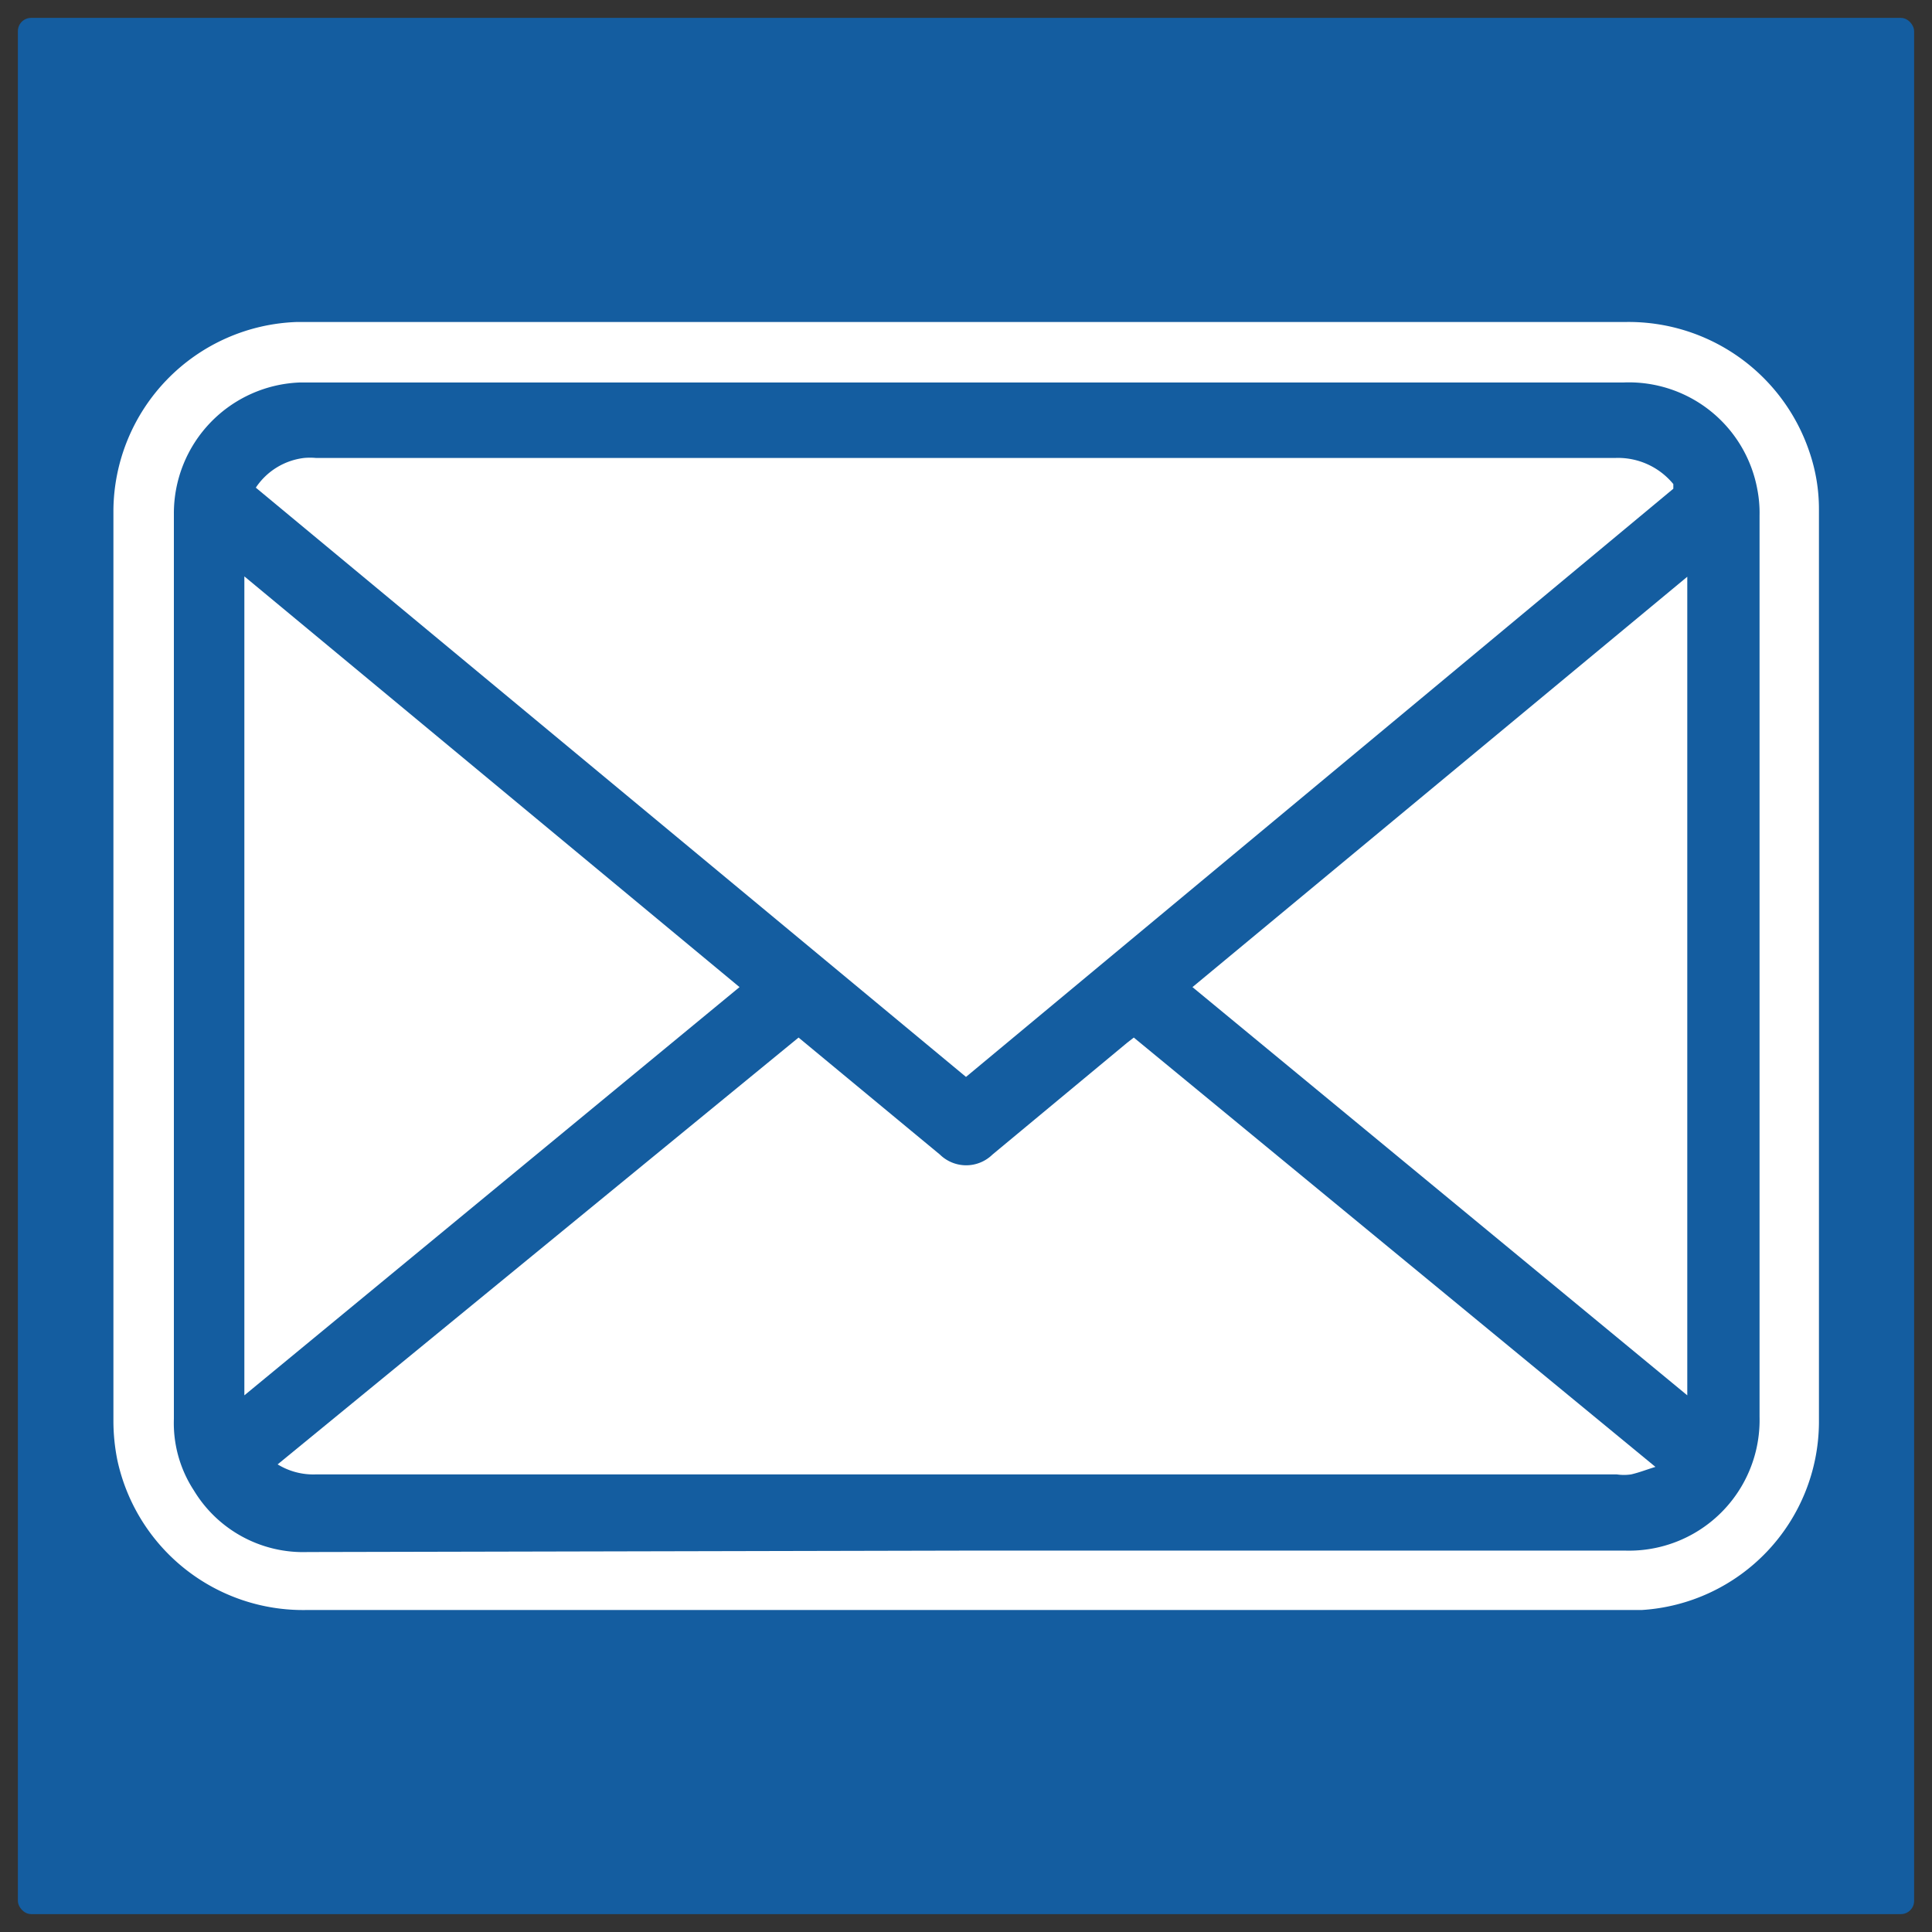 
<svg xmlns="http://www.w3.org/2000/svg" viewBox="0 0 54 54">
    <rect x="0" y="0" width="54" height="54" fill="#333333" stroke="none"/>
    <defs>
        <style>
            .cls-2{fill:#fff}
        </style>
    </defs>
    <rect x=".5" y=".5" width="53" height="53" rx=".37" style="fill:#145da0"/>
    <path class="cls-2" d="M27 45H8.58a5.31 5.31 0 0 1-5.3-4.19 5.57 5.57 0 0 1-.11-1.08V14.26A5.31 5.31 0 0 1 8.29 9h37.14a5.33 5.33 0 0 1 5.14 3.62 4.92 4.92 0 0 1 .27 1.62v25.53A5.28 5.28 0 0 1 45.89 45h-.66Zm0-1.66h18.43a3.65 3.65 0 0 0 3.75-3.74V14.41a3.44 3.44 0 0 0-.06-.72 3.65 3.65 0 0 0-3.73-3h-37a3.66 3.66 0 0 0-3.53 3.67v25.3a3.44 3.44 0 0 0 .56 2 3.57 3.57 0 0 0 3.18 1.72Z"/>
    <path class="cls-2" d="M27 30.1 7.15 13.63a1.89 1.89 0 0 1 1.35-.83 1.83 1.83 0 0 1 .33 0h36.32a2 2 0 0 1 1.62.73v.13Z"/>
    <path class="cls-2" d="m22.32 29 3.14 2.6.81.67a1.05 1.05 0 0 0 1.47 0l3.77-3.13.18-.14 14.58 12c-.26.08-.46.16-.68.21a1.36 1.36 0 0 1-.4 0H8.83a1.91 1.91 0 0 1-1.07-.28ZM6.83 39V16.11l13.84 11.48ZM47.16 39 33.33 27.59l13.83-11.47Z"/>
</svg>

